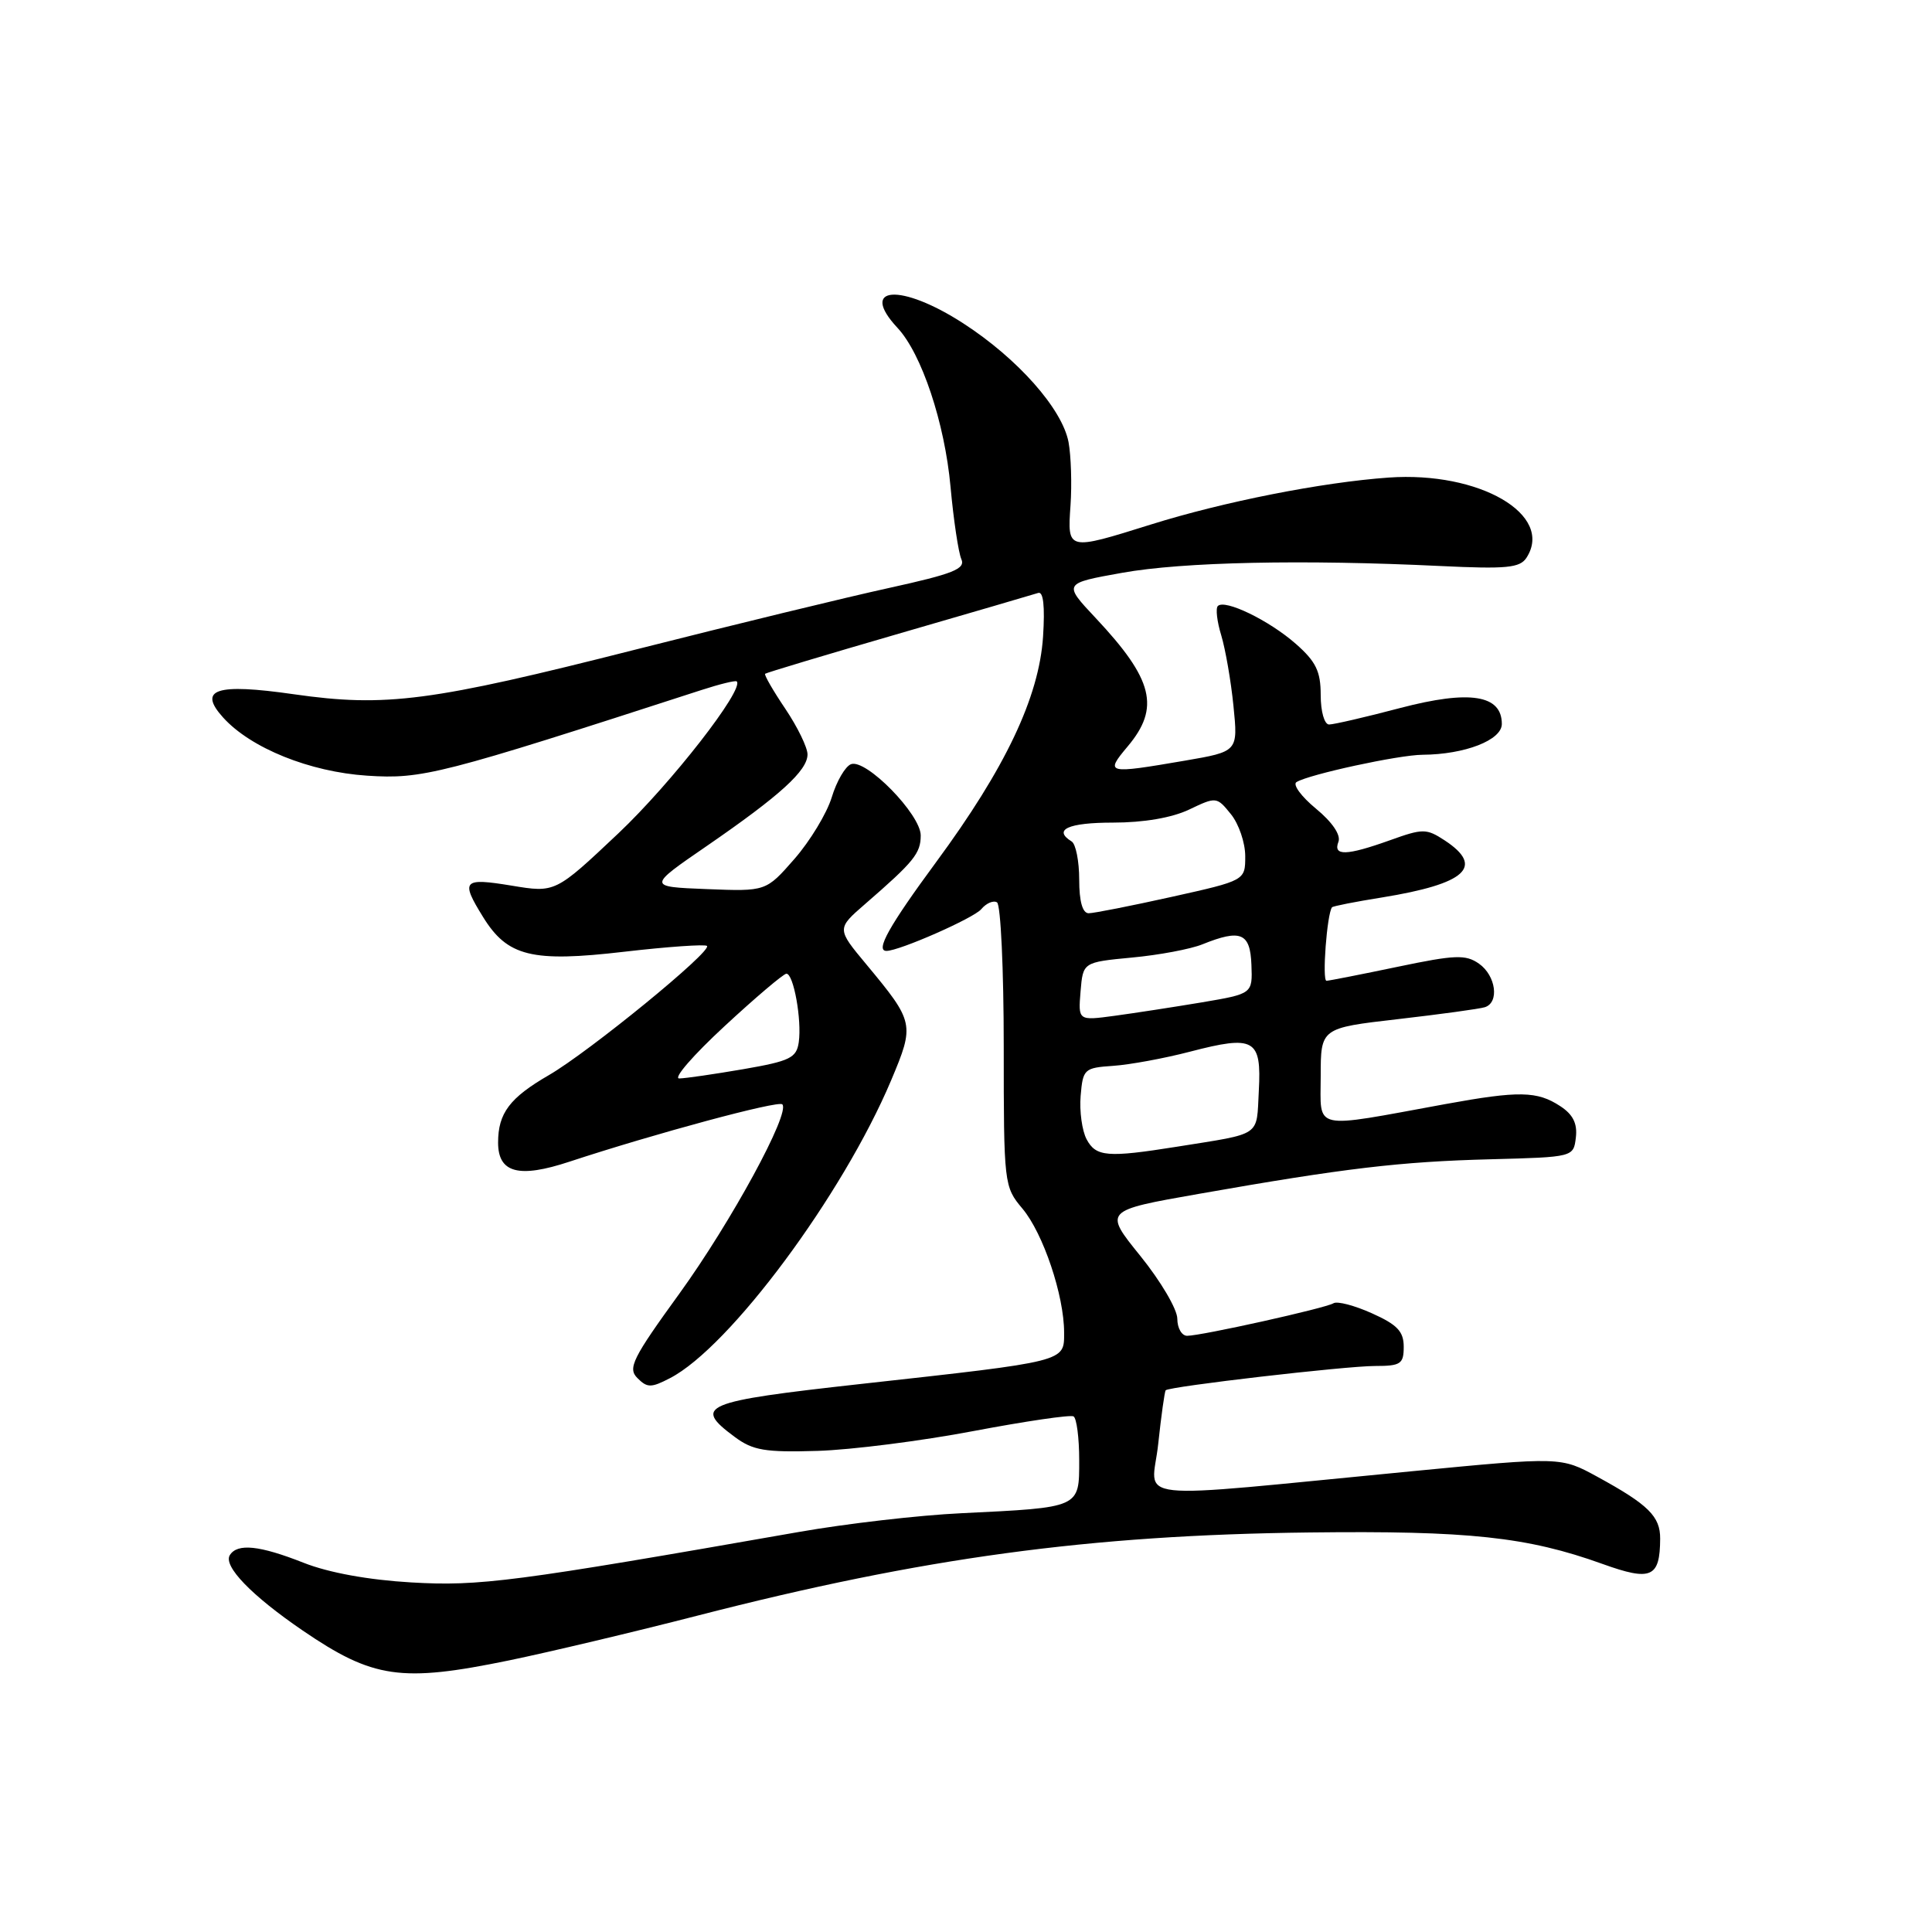 <?xml version="1.0" encoding="UTF-8" standalone="no"?>
<!DOCTYPE svg PUBLIC "-//W3C//DTD SVG 1.1//EN" "http://www.w3.org/Graphics/SVG/1.1/DTD/svg11.dtd" >
<svg xmlns="http://www.w3.org/2000/svg" xmlns:xlink="http://www.w3.org/1999/xlink" version="1.1" viewBox="0 0 256 256">
 <g >
 <path fill="currentColor"
d=" M 67.46 220.01 C 72.78 218.91 84.03 216.24 92.46 214.07 C 122.28 206.40 144.33 203.40 173.50 203.06 C 194.58 202.81 202.37 203.64 212.34 207.23 C 218.79 209.55 219.95 209.05 219.98 203.90 C 220.00 200.93 218.43 199.38 211.66 195.68 C 206.83 193.04 206.83 193.04 187.16 194.94 C 148.44 198.67 152.65 199.12 153.47 191.32 C 153.87 187.57 154.32 184.37 154.46 184.22 C 154.94 183.71 178.33 181.00 182.21 181.00 C 185.61 181.00 186.00 180.73 186.00 178.45 C 186.00 176.42 185.14 175.52 181.79 174.02 C 179.48 172.98 177.19 172.38 176.69 172.69 C 175.64 173.34 159.18 177.00 157.30 177.00 C 156.59 177.00 156.00 175.98 156.00 174.74 C 156.00 173.49 153.80 169.76 151.12 166.44 C 146.24 160.41 146.24 160.41 158.87 158.19 C 178.19 154.79 185.53 153.92 197.50 153.61 C 208.50 153.32 208.50 153.32 208.81 150.72 C 209.03 148.88 208.43 147.67 206.74 146.57 C 203.68 144.56 201.26 144.52 191.50 146.30 C 173.63 149.57 175.00 149.88 175.00 142.62 C 175.00 136.22 175.00 136.22 185.25 135.04 C 190.89 134.39 196.06 133.68 196.75 133.46 C 198.70 132.84 198.22 129.27 195.97 127.69 C 194.21 126.46 192.82 126.51 185.22 128.10 C 180.43 129.10 176.17 129.94 175.77 129.96 C 175.16 129.99 175.83 121.07 176.50 120.22 C 176.62 120.07 179.59 119.48 183.11 118.92 C 194.27 117.11 196.75 114.85 191.42 111.35 C 189.00 109.77 188.54 109.77 184.17 111.34 C 178.41 113.40 176.61 113.45 177.35 111.54 C 177.69 110.64 176.54 108.94 174.37 107.15 C 172.42 105.54 171.26 103.96 171.79 103.63 C 173.44 102.61 185.34 100.03 188.50 100.01 C 194.11 99.97 199.00 98.07 199.00 95.93 C 199.00 92.07 194.76 91.40 185.55 93.81 C 180.97 95.02 176.72 96.00 176.11 96.00 C 175.49 96.00 175.00 94.29 175.00 92.10 C 175.00 88.95 174.37 87.66 171.70 85.31 C 168.16 82.20 162.30 79.36 161.37 80.30 C 161.06 80.61 161.26 82.36 161.82 84.18 C 162.37 86.01 163.11 90.22 163.44 93.54 C 164.05 99.58 164.05 99.58 157.01 100.79 C 146.62 102.57 146.39 102.52 149.41 98.92 C 153.75 93.77 152.83 90.04 145.19 81.90 C 140.87 77.30 140.87 77.30 148.69 75.90 C 156.72 74.46 172.61 74.12 190.87 75.00 C 199.63 75.42 201.40 75.25 202.27 73.90 C 205.95 68.20 196.03 62.43 184.00 63.28 C 175.15 63.91 162.14 66.48 152.50 69.50 C 141.38 72.98 141.43 72.99 141.85 66.94 C 142.04 64.16 141.92 60.41 141.59 58.60 C 140.76 54.18 134.84 47.50 127.63 42.84 C 119.36 37.49 113.74 37.88 118.92 43.44 C 122.12 46.86 125.18 56.03 125.95 64.50 C 126.35 68.90 127.00 73.21 127.38 74.08 C 127.96 75.38 126.34 76.03 117.79 77.91 C 112.13 79.15 97.08 82.81 84.34 86.04 C 57.09 92.96 51.15 93.74 38.92 91.99 C 28.62 90.51 26.17 91.32 29.57 95.08 C 33.23 99.13 41.04 102.28 48.64 102.78 C 55.96 103.26 58.28 102.67 92.92 91.44 C 95.35 90.65 97.47 90.13 97.62 90.29 C 98.66 91.32 88.92 103.82 81.95 110.41 C 73.58 118.31 73.58 118.31 67.79 117.35 C 61.33 116.29 61.00 116.65 64.01 121.51 C 67.24 126.74 70.47 127.54 82.72 126.11 C 88.50 125.44 93.43 125.10 93.68 125.34 C 94.38 126.04 78.06 139.37 72.73 142.46 C 67.54 145.46 66.00 147.50 66.00 151.40 C 66.00 155.42 68.74 156.15 75.45 153.93 C 86.72 150.22 103.13 145.79 103.66 146.33 C 104.77 147.43 96.88 161.92 90.05 171.37 C 83.81 179.98 83.15 181.30 84.46 182.60 C 85.76 183.91 86.28 183.91 88.78 182.61 C 96.68 178.53 111.67 158.34 118.08 143.15 C 121.21 135.71 121.16 135.45 114.79 127.78 C 110.86 123.06 110.86 123.06 114.64 119.78 C 121.11 114.17 122.00 113.07 122.00 110.70 C 122.00 107.91 114.74 100.50 112.76 101.26 C 112.00 101.55 110.85 103.53 110.21 105.65 C 109.56 107.77 107.34 111.44 105.27 113.81 C 101.50 118.12 101.50 118.12 93.65 117.81 C 85.79 117.50 85.79 117.50 93.65 112.10 C 103.37 105.41 107.00 102.11 107.00 99.96 C 107.00 99.05 105.68 96.33 104.06 93.92 C 102.44 91.52 101.24 89.43 101.38 89.28 C 101.53 89.14 109.49 86.75 119.07 83.97 C 128.66 81.19 136.98 78.76 137.56 78.57 C 138.25 78.33 138.47 80.32 138.21 84.36 C 137.68 92.39 133.22 101.78 124.03 114.25 C 117.80 122.71 115.96 126.00 117.46 126.00 C 119.17 126.00 129.04 121.65 130.02 120.47 C 130.68 119.68 131.63 119.27 132.11 119.57 C 132.60 119.87 133.00 128.46 133.00 138.66 C 133.00 156.94 133.04 157.25 135.48 160.15 C 138.23 163.43 141.00 171.66 141.00 176.57 C 141.00 180.47 141.48 180.35 114.00 183.39 C 93.08 185.71 91.77 186.26 97.34 190.39 C 99.76 192.19 101.36 192.46 108.34 192.25 C 112.83 192.11 122.12 190.93 129.00 189.62 C 135.88 188.32 141.84 187.44 142.25 187.68 C 142.66 187.92 143.00 190.53 143.00 193.48 C 143.00 199.84 143.21 199.74 127.38 200.51 C 121.81 200.77 112.13 201.89 105.88 202.99 C 68.11 209.61 63.54 210.21 54.50 209.68 C 48.83 209.35 43.55 208.39 40.24 207.08 C 34.39 204.77 31.45 204.46 30.45 206.07 C 29.56 207.52 33.33 211.42 40.09 216.04 C 49.44 222.42 53.13 222.96 67.46 220.01 Z  M 143.98 150.96 C 143.38 149.83 143.02 147.25 143.19 145.21 C 143.49 141.65 143.66 141.49 147.50 141.23 C 149.70 141.08 154.28 140.24 157.69 139.35 C 166.22 137.13 167.17 137.66 166.80 144.53 C 166.47 150.71 167.33 150.12 155.92 151.95 C 146.74 153.41 145.22 153.29 143.98 150.96 Z  M 96.00 135.98 C 100.12 132.16 103.82 129.03 104.20 129.02 C 105.15 128.99 106.26 135.15 105.84 138.10 C 105.54 140.18 104.68 140.60 98.50 141.67 C 94.65 142.33 90.83 142.89 90.00 142.90 C 89.17 142.90 91.88 139.79 96.00 135.98 Z  M 143.18 131.37 C 143.50 127.50 143.50 127.50 150.00 126.88 C 153.57 126.55 157.77 125.76 159.32 125.13 C 164.41 123.08 165.66 123.60 165.82 127.84 C 165.97 131.68 165.97 131.68 159.24 132.82 C 155.53 133.44 150.33 134.24 147.68 134.60 C 142.86 135.25 142.86 135.25 143.18 131.37 Z  M 143.00 116.56 C 143.00 114.12 142.55 111.84 142.00 111.50 C 139.48 109.94 141.53 109.00 147.47 109.00 C 151.54 109.00 155.28 108.36 157.57 107.27 C 161.15 105.56 161.23 105.56 163.10 107.88 C 164.15 109.17 165.00 111.67 165.00 113.45 C 165.00 116.67 165.00 116.67 155.25 118.84 C 149.89 120.03 144.94 121.01 144.25 121.01 C 143.44 121.00 143.00 119.44 143.00 116.56 Z "/>
</g>
</svg>